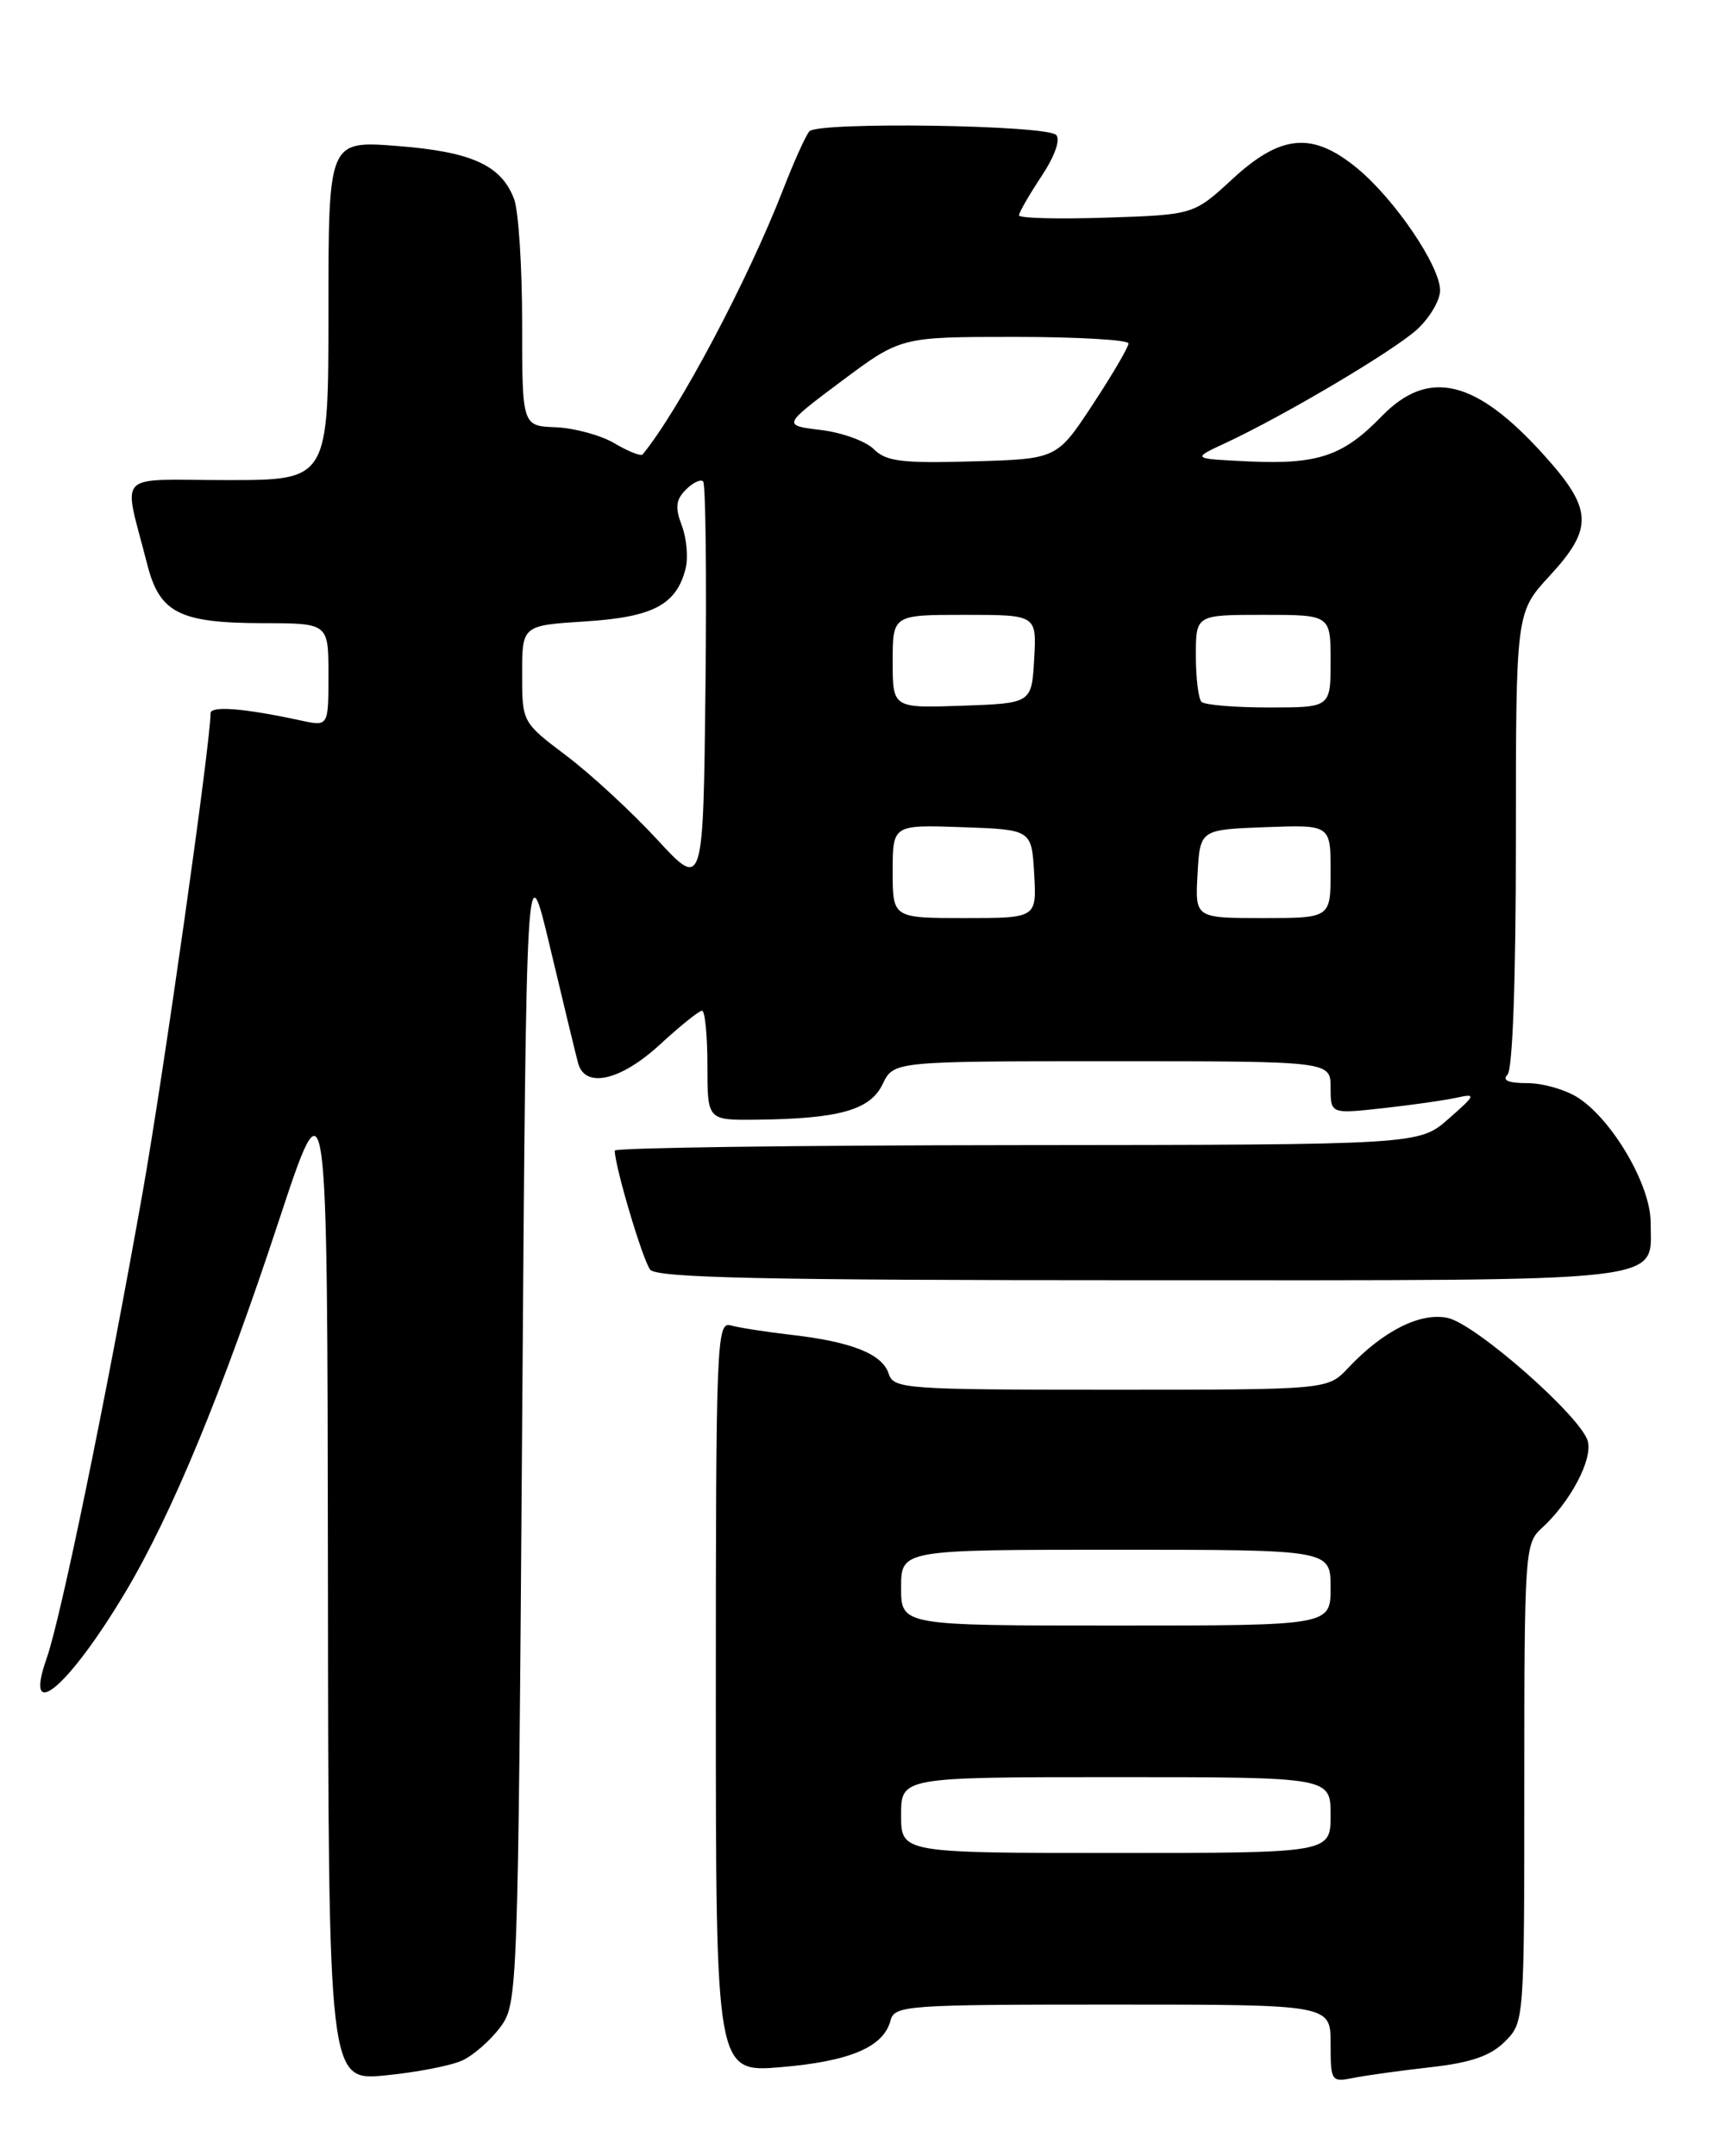<?xml version="1.0" encoding="UTF-8" standalone="no"?>
<!DOCTYPE svg PUBLIC "-//W3C//DTD SVG 1.1//EN" "http://www.w3.org/Graphics/SVG/1.1/DTD/svg11.dtd" >
<svg xmlns="http://www.w3.org/2000/svg" xmlns:xlink="http://www.w3.org/1999/xlink" version="1.1" viewBox="0 0 204 256">
 <g >
 <path fill="currentColor"
d=" M 54.91 244.63 C 56.24 244.01 58.26 242.23 59.41 240.68 C 61.47 237.89 61.51 236.88 62.00 169.24 C 62.50 100.63 62.50 100.63 65.34 112.57 C 66.90 119.13 68.39 125.29 68.65 126.25 C 69.49 129.28 73.72 128.30 78.38 124.00 C 80.77 121.80 83.01 120.00 83.36 120.00 C 83.71 120.00 84.00 122.92 84.00 126.50 C 84.00 133.00 84.00 133.00 89.75 132.94 C 99.61 132.84 103.33 131.80 104.80 128.73 C 106.11 126.00 106.11 126.00 132.05 126.00 C 158.00 126.00 158.00 126.00 158.00 129.13 C 158.00 132.26 158.00 132.26 164.25 131.57 C 167.69 131.19 171.62 130.63 173.00 130.32 C 175.31 129.81 175.24 130.00 172.00 132.84 C 168.50 135.92 168.50 135.92 120.75 135.96 C 94.49 135.98 73.00 136.27 73.00 136.61 C 73.00 138.48 76.34 149.69 77.21 150.75 C 78.02 151.72 90.92 152.00 135.55 152.00 C 199.40 152.00 196.00 152.39 196.00 145.12 C 196.00 140.75 191.53 133.05 187.43 130.36 C 185.95 129.39 183.22 128.60 181.37 128.60 C 179.12 128.60 178.33 128.27 179.00 127.60 C 179.62 126.98 180.00 116.29 180.00 99.66 C 180.00 72.72 180.00 72.72 184.00 68.38 C 189.23 62.71 189.13 60.47 183.37 54.07 C 175.25 45.04 169.63 43.69 164.06 49.43 C 159.52 54.12 156.51 55.15 148.42 54.79 C 141.50 54.47 141.50 54.47 145.41 52.65 C 152.40 49.41 165.43 41.69 168.25 39.13 C 169.76 37.75 171.00 35.66 171.00 34.48 C 171.00 31.59 165.62 23.66 161.17 19.99 C 155.86 15.61 152.12 15.93 146.35 21.25 C 141.74 25.50 141.74 25.50 131.37 25.84 C 125.67 26.03 121.00 25.91 121.00 25.57 C 121.00 25.23 122.20 23.15 123.66 20.94 C 125.25 18.54 125.95 16.56 125.41 16.02 C 124.20 14.83 97.13 14.44 96.11 15.59 C 95.67 16.09 94.27 19.20 92.99 22.50 C 88.84 33.20 80.61 48.73 76.31 53.95 C 76.10 54.19 74.61 53.61 72.98 52.64 C 71.35 51.68 68.21 50.82 66.01 50.73 C 62.00 50.58 62.00 50.58 62.00 38.35 C 62.00 31.63 61.57 25.00 61.04 23.62 C 59.52 19.61 55.99 18.01 47.14 17.33 C 39.00 16.70 39.00 16.70 39.00 36.85 C 39.00 57.00 39.00 57.00 26.98 57.00 C 13.41 57.00 14.62 55.73 17.48 67.00 C 18.95 72.78 21.30 73.97 31.25 73.99 C 39.00 74.00 39.00 74.00 39.00 80.12 C 39.00 86.25 39.00 86.25 35.75 85.55 C 28.97 84.08 25.00 83.77 25.00 84.69 C 25.00 88.19 19.43 127.48 16.95 141.50 C 12.62 165.90 7.23 192.10 5.54 196.89 C 2.71 204.92 8.16 200.33 14.91 189.00 C 20.41 179.77 26.42 165.24 33.09 145.00 C 38.87 127.50 38.87 127.50 38.94 187.28 C 39.00 247.06 39.00 247.06 45.75 246.41 C 49.46 246.05 53.58 245.25 54.91 244.63 Z  M 169.95 245.43 C 174.70 244.89 177.00 244.09 178.70 242.39 C 180.99 240.10 181.00 240.00 181.00 211.70 C 181.00 184.43 181.08 183.24 183.03 181.47 C 186.47 178.36 189.19 173.19 188.52 171.05 C 187.56 168.03 175.23 157.21 171.92 156.48 C 168.68 155.77 164.22 158.01 160.06 162.44 C 157.65 165.00 157.65 165.00 131.89 165.00 C 107.50 165.00 106.10 164.90 105.53 163.11 C 104.79 160.77 101.16 159.31 94.00 158.49 C 90.97 158.14 87.71 157.63 86.75 157.36 C 85.10 156.89 85.00 159.47 85.00 201.47 C 85.00 246.08 85.00 246.08 92.75 245.43 C 100.93 244.74 104.92 243.04 105.74 239.90 C 106.21 238.10 107.54 238.00 132.12 238.00 C 158.00 238.00 158.00 238.00 158.00 242.62 C 158.00 247.14 158.07 247.24 160.75 246.70 C 162.26 246.40 166.40 245.83 169.95 245.43 Z  M 106.00 103.46 C 106.00 97.92 106.00 97.92 114.25 98.21 C 122.50 98.50 122.50 98.50 122.80 103.75 C 123.10 109.00 123.10 109.00 114.55 109.00 C 106.00 109.00 106.00 109.00 106.00 103.46 Z  M 142.20 103.75 C 142.50 98.50 142.50 98.50 150.25 98.21 C 158.00 97.92 158.00 97.92 158.00 103.46 C 158.00 109.00 158.00 109.00 149.95 109.00 C 141.90 109.00 141.90 109.00 142.20 103.75 Z  M 78.01 99.65 C 74.99 96.38 70.15 91.91 67.26 89.73 C 62.00 85.76 62.00 85.76 62.00 80.01 C 62.00 74.26 62.00 74.26 69.51 73.78 C 77.55 73.27 80.33 71.80 81.41 67.50 C 81.74 66.20 81.53 63.90 80.96 62.40 C 80.14 60.25 80.25 59.33 81.44 58.14 C 82.27 57.30 83.20 56.86 83.49 57.16 C 83.79 57.46 83.92 68.48 83.77 81.65 C 83.50 105.60 83.50 105.60 78.01 99.65 Z  M 106.00 78.54 C 106.00 73.00 106.00 73.00 114.55 73.00 C 123.10 73.00 123.10 73.00 122.80 78.25 C 122.50 83.50 122.50 83.50 114.25 83.79 C 106.00 84.08 106.00 84.08 106.00 78.54 Z  M 142.67 83.33 C 142.30 82.97 142.00 80.49 142.00 77.83 C 142.00 73.00 142.00 73.00 150.00 73.00 C 158.00 73.00 158.00 73.00 158.00 78.50 C 158.00 84.00 158.00 84.00 150.67 84.00 C 146.63 84.00 143.03 83.70 142.67 83.33 Z  M 103.76 53.33 C 102.80 52.38 99.97 51.35 97.46 51.05 C 92.91 50.50 92.91 50.50 99.93 45.25 C 106.96 40.00 106.96 40.00 120.48 40.00 C 127.92 40.00 134.00 40.35 134.00 40.78 C 134.00 41.21 132.09 44.48 129.75 48.03 C 125.50 54.50 125.50 54.50 115.50 54.78 C 107.09 55.02 105.22 54.79 103.76 53.33 Z  M 107.00 215.50 C 107.00 211.00 107.00 211.00 132.50 211.00 C 158.00 211.00 158.00 211.00 158.00 215.50 C 158.00 220.00 158.00 220.00 132.50 220.00 C 107.00 220.00 107.00 220.00 107.00 215.50 Z  M 107.00 188.50 C 107.00 184.00 107.00 184.00 132.50 184.00 C 158.00 184.00 158.00 184.00 158.00 188.50 C 158.00 193.00 158.00 193.00 132.50 193.00 C 107.00 193.00 107.00 193.00 107.00 188.50 Z "/>
</g>
</svg>
